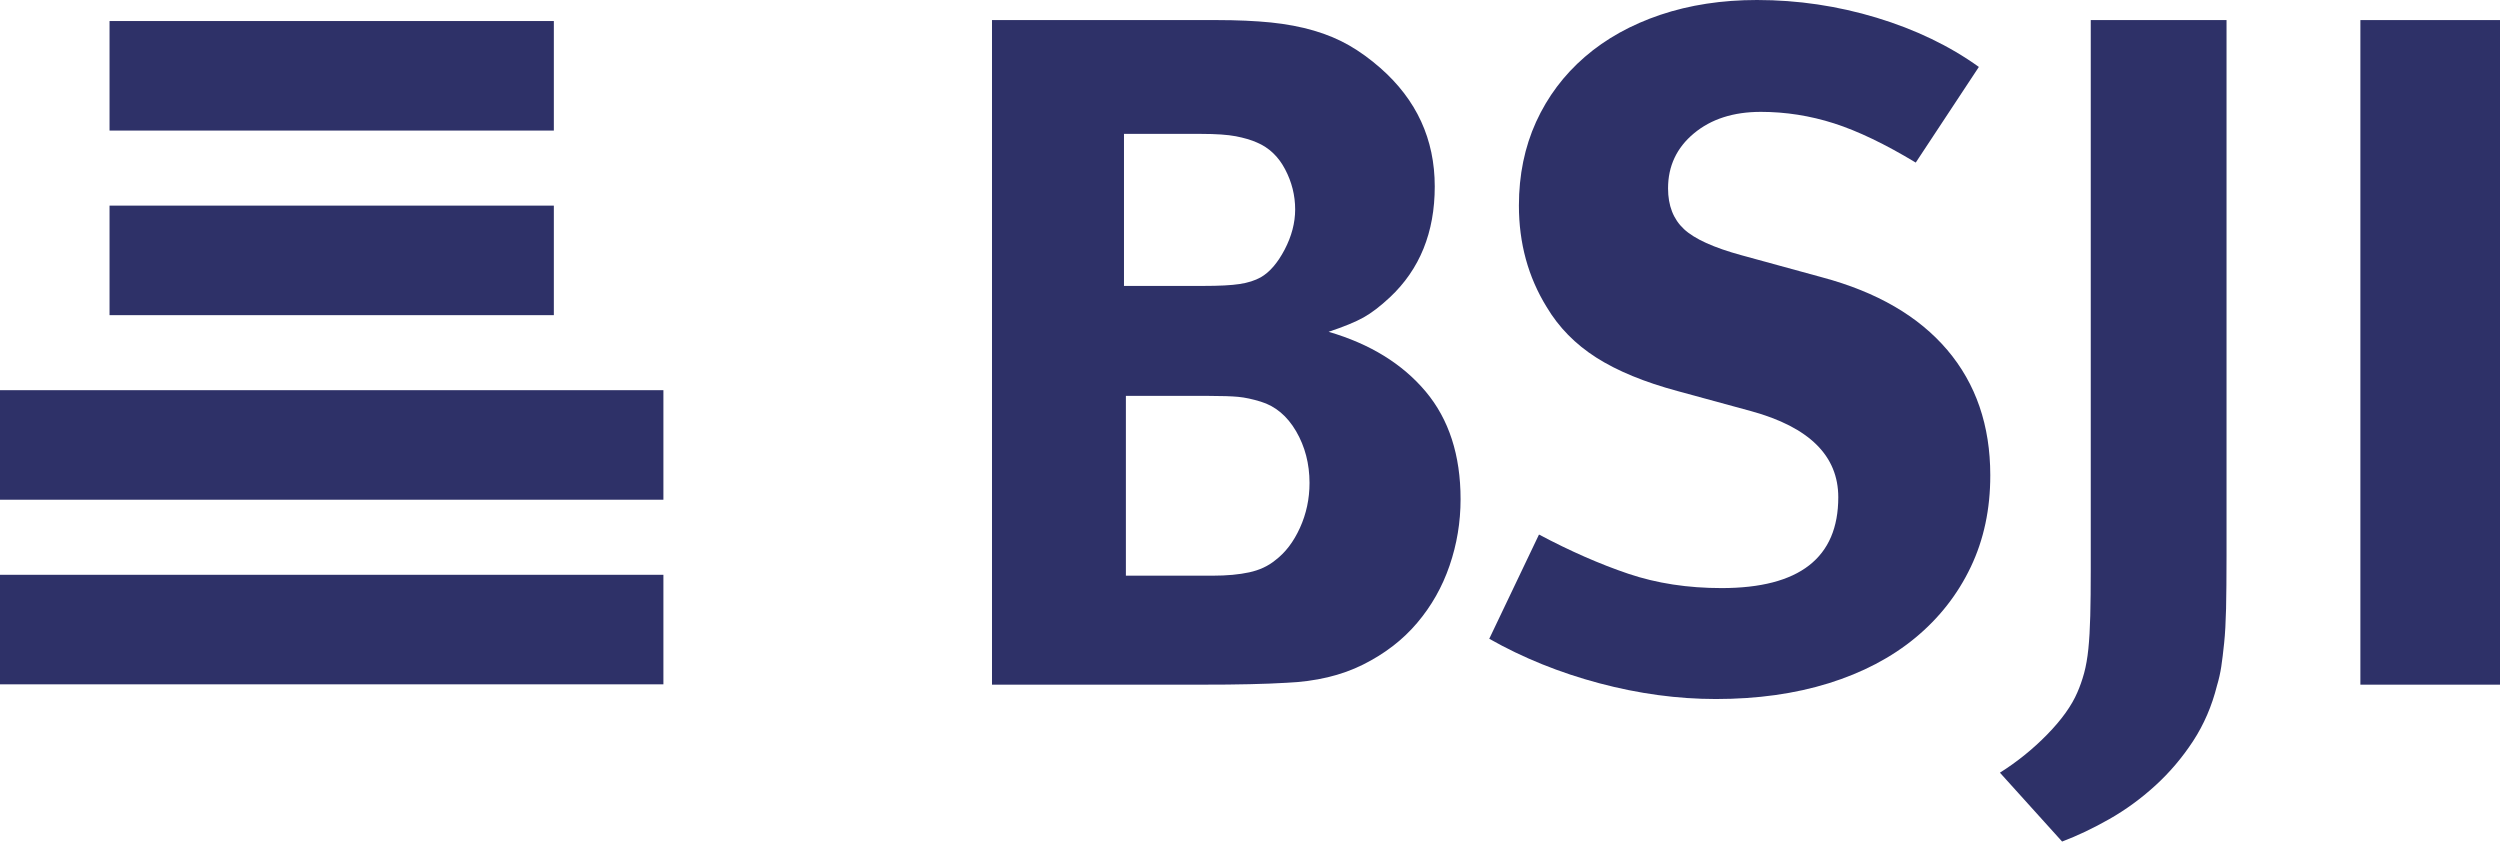 <?xml version="1.0" encoding="utf-8"?>
<!-- Generator: Adobe Illustrator 16.0.0, SVG Export Plug-In . SVG Version: 6.00 Build 0)  -->
<!DOCTYPE svg PUBLIC "-//W3C//DTD SVG 1.1//EN" "http://www.w3.org/Graphics/SVG/1.1/DTD/svg11.dtd">
<svg version="1.1" id="Layer_1" xmlns="http://www.w3.org/2000/svg" xmlns:xlink="http://www.w3.org/1999/xlink" x="0px" y="0px"
	 width="112.793px" height="37.967px" viewBox="0 0 112.793 37.967" enable-background="new 0 0 112.793 37.967"
	 xml:space="preserve">
<g>
	<path fill="#2E3168" d="M65.4,25.52c-0.33,0.964-0.819,1.826-1.466,2.588c-0.647,0.764-1.46,1.389-2.438,1.877
		c-0.979,0.49-2.129,0.763-3.452,0.82c-0.489,0.029-1.042,0.051-1.66,0.064c-0.619,0.016-1.345,0.021-2.179,0.021h-9.449V0.906
		h10.14c0.919,0,1.731,0.037,2.438,0.107c0.704,0.073,1.352,0.194,1.941,0.367c0.589,0.172,1.121,0.396,1.596,0.669
		c0.475,0.273,0.941,0.611,1.402,1.014c1.64,1.438,2.459,3.222,2.459,5.35c0,2.071-0.676,3.739-2.027,5.004
		c-0.432,0.403-0.827,0.706-1.187,0.906c-0.36,0.202-0.885,0.417-1.575,0.647c1.869,0.546,3.329,1.445,4.38,2.696
		c1.049,1.251,1.574,2.87,1.574,4.854C65.897,23.557,65.731,24.557,65.4,25.52 M57.98,7.637c-0.302-0.575-0.727-0.978-1.272-1.208
		c-0.259-0.115-0.575-0.208-0.948-0.281c-0.375-0.071-0.893-0.107-1.554-0.107h-3.495V12.9h3.581c0.719,0,1.265-0.028,1.64-0.086
		c0.374-0.057,0.689-0.158,0.949-0.302c0.402-0.23,0.762-0.647,1.079-1.251c0.315-0.604,0.474-1.208,0.474-1.812
		C58.434,8.816,58.283,8.212,57.98,7.637 M58.477,19.457c-0.403-0.689-0.935-1.135-1.596-1.336
		c-0.374-0.115-0.712-0.187-1.015-0.216c-0.302-0.028-0.74-0.043-1.315-0.043h-3.754v8.111h3.927c0.632,0,1.179-0.051,1.64-0.151
		c0.46-0.101,0.848-0.28,1.164-0.539c0.46-0.345,0.834-0.834,1.122-1.468c0.287-0.632,0.432-1.307,0.432-2.027
		C59.081,20.925,58.879,20.148,58.477,19.457"/>
	<path fill="#2E3168" d="M88.914,25.584c-0.59,1.236-1.424,2.302-2.502,3.193c-1.079,0.891-2.381,1.574-3.905,2.049
		s-3.221,0.712-5.091,0.712c-1.726,0-3.479-0.237-5.263-0.712c-1.784-0.475-3.438-1.143-4.962-2.006l2.244-4.703
		c1.408,0.748,2.753,1.338,4.032,1.77c1.28,0.432,2.683,0.646,4.207,0.646c3.509,0,5.264-1.365,5.264-4.099
		c0-1.869-1.31-3.163-3.927-3.883l-3.321-0.906c-1.495-0.403-2.718-0.906-3.667-1.51s-1.697-1.366-2.244-2.287
		c-0.834-1.352-1.25-2.876-1.25-4.573c0-1.38,0.259-2.639,0.775-3.775c0.519-1.136,1.252-2.114,2.201-2.934s2.086-1.452,3.408-1.898
		C76.236,0.223,77.689,0,79.271,0c1.841,0,3.638,0.267,5.394,0.798c1.754,0.532,3.292,1.272,4.616,2.222l-2.848,4.315
		c-1.381-0.834-2.61-1.424-3.689-1.77c-1.078-0.345-2.179-0.518-3.3-0.518c-1.237,0-2.244,0.324-3.02,0.971
		c-0.777,0.647-1.166,1.474-1.166,2.481c0,0.776,0.238,1.388,0.713,1.833c0.474,0.446,1.344,0.841,2.609,1.186l3.624,0.993
		c2.474,0.662,4.357,1.755,5.652,3.279c1.294,1.525,1.94,3.409,1.94,5.652C89.798,22.967,89.504,24.348,88.914,25.584"/>
	<path fill="#2E3168" d="M100.434,27.461c-0.015,0.618-0.043,1.137-0.087,1.553c-0.043,0.418-0.086,0.771-0.129,1.058
		c-0.043,0.288-0.108,0.575-0.194,0.862c-0.23,0.92-0.59,1.754-1.078,2.502c-0.49,0.748-1.058,1.417-1.705,2.007
		c-0.646,0.589-1.337,1.093-2.07,1.51c-0.734,0.417-1.445,0.755-2.135,1.015l-2.805-3.107c0.775-0.488,1.488-1.063,2.135-1.725
		c0.647-0.662,1.101-1.295,1.359-1.898c0.114-0.26,0.216-0.546,0.303-0.863c0.086-0.316,0.15-0.684,0.193-1.1
		c0.043-0.418,0.071-0.914,0.086-1.489s0.022-1.265,0.022-2.07V0.906h6.126v24.16C100.455,26.045,100.447,26.843,100.434,27.461"/>
	<rect x="106.494" y="0.906" fill="#2E3168" width="6.299" height="29.984"/>
	<rect y="25.933" fill="#2E3168" width="29.931" height="4.942"/>
	<rect y="17.604" fill="#2E3168" width="29.931" height="4.942"/>
	<rect x="4.942" y="0.949" fill="#2E3168" width="20.046" height="4.942"/>
	<rect x="4.942" y="9.277" fill="#2E3168" width="20.046" height="4.942"/>
</g>
</svg>
